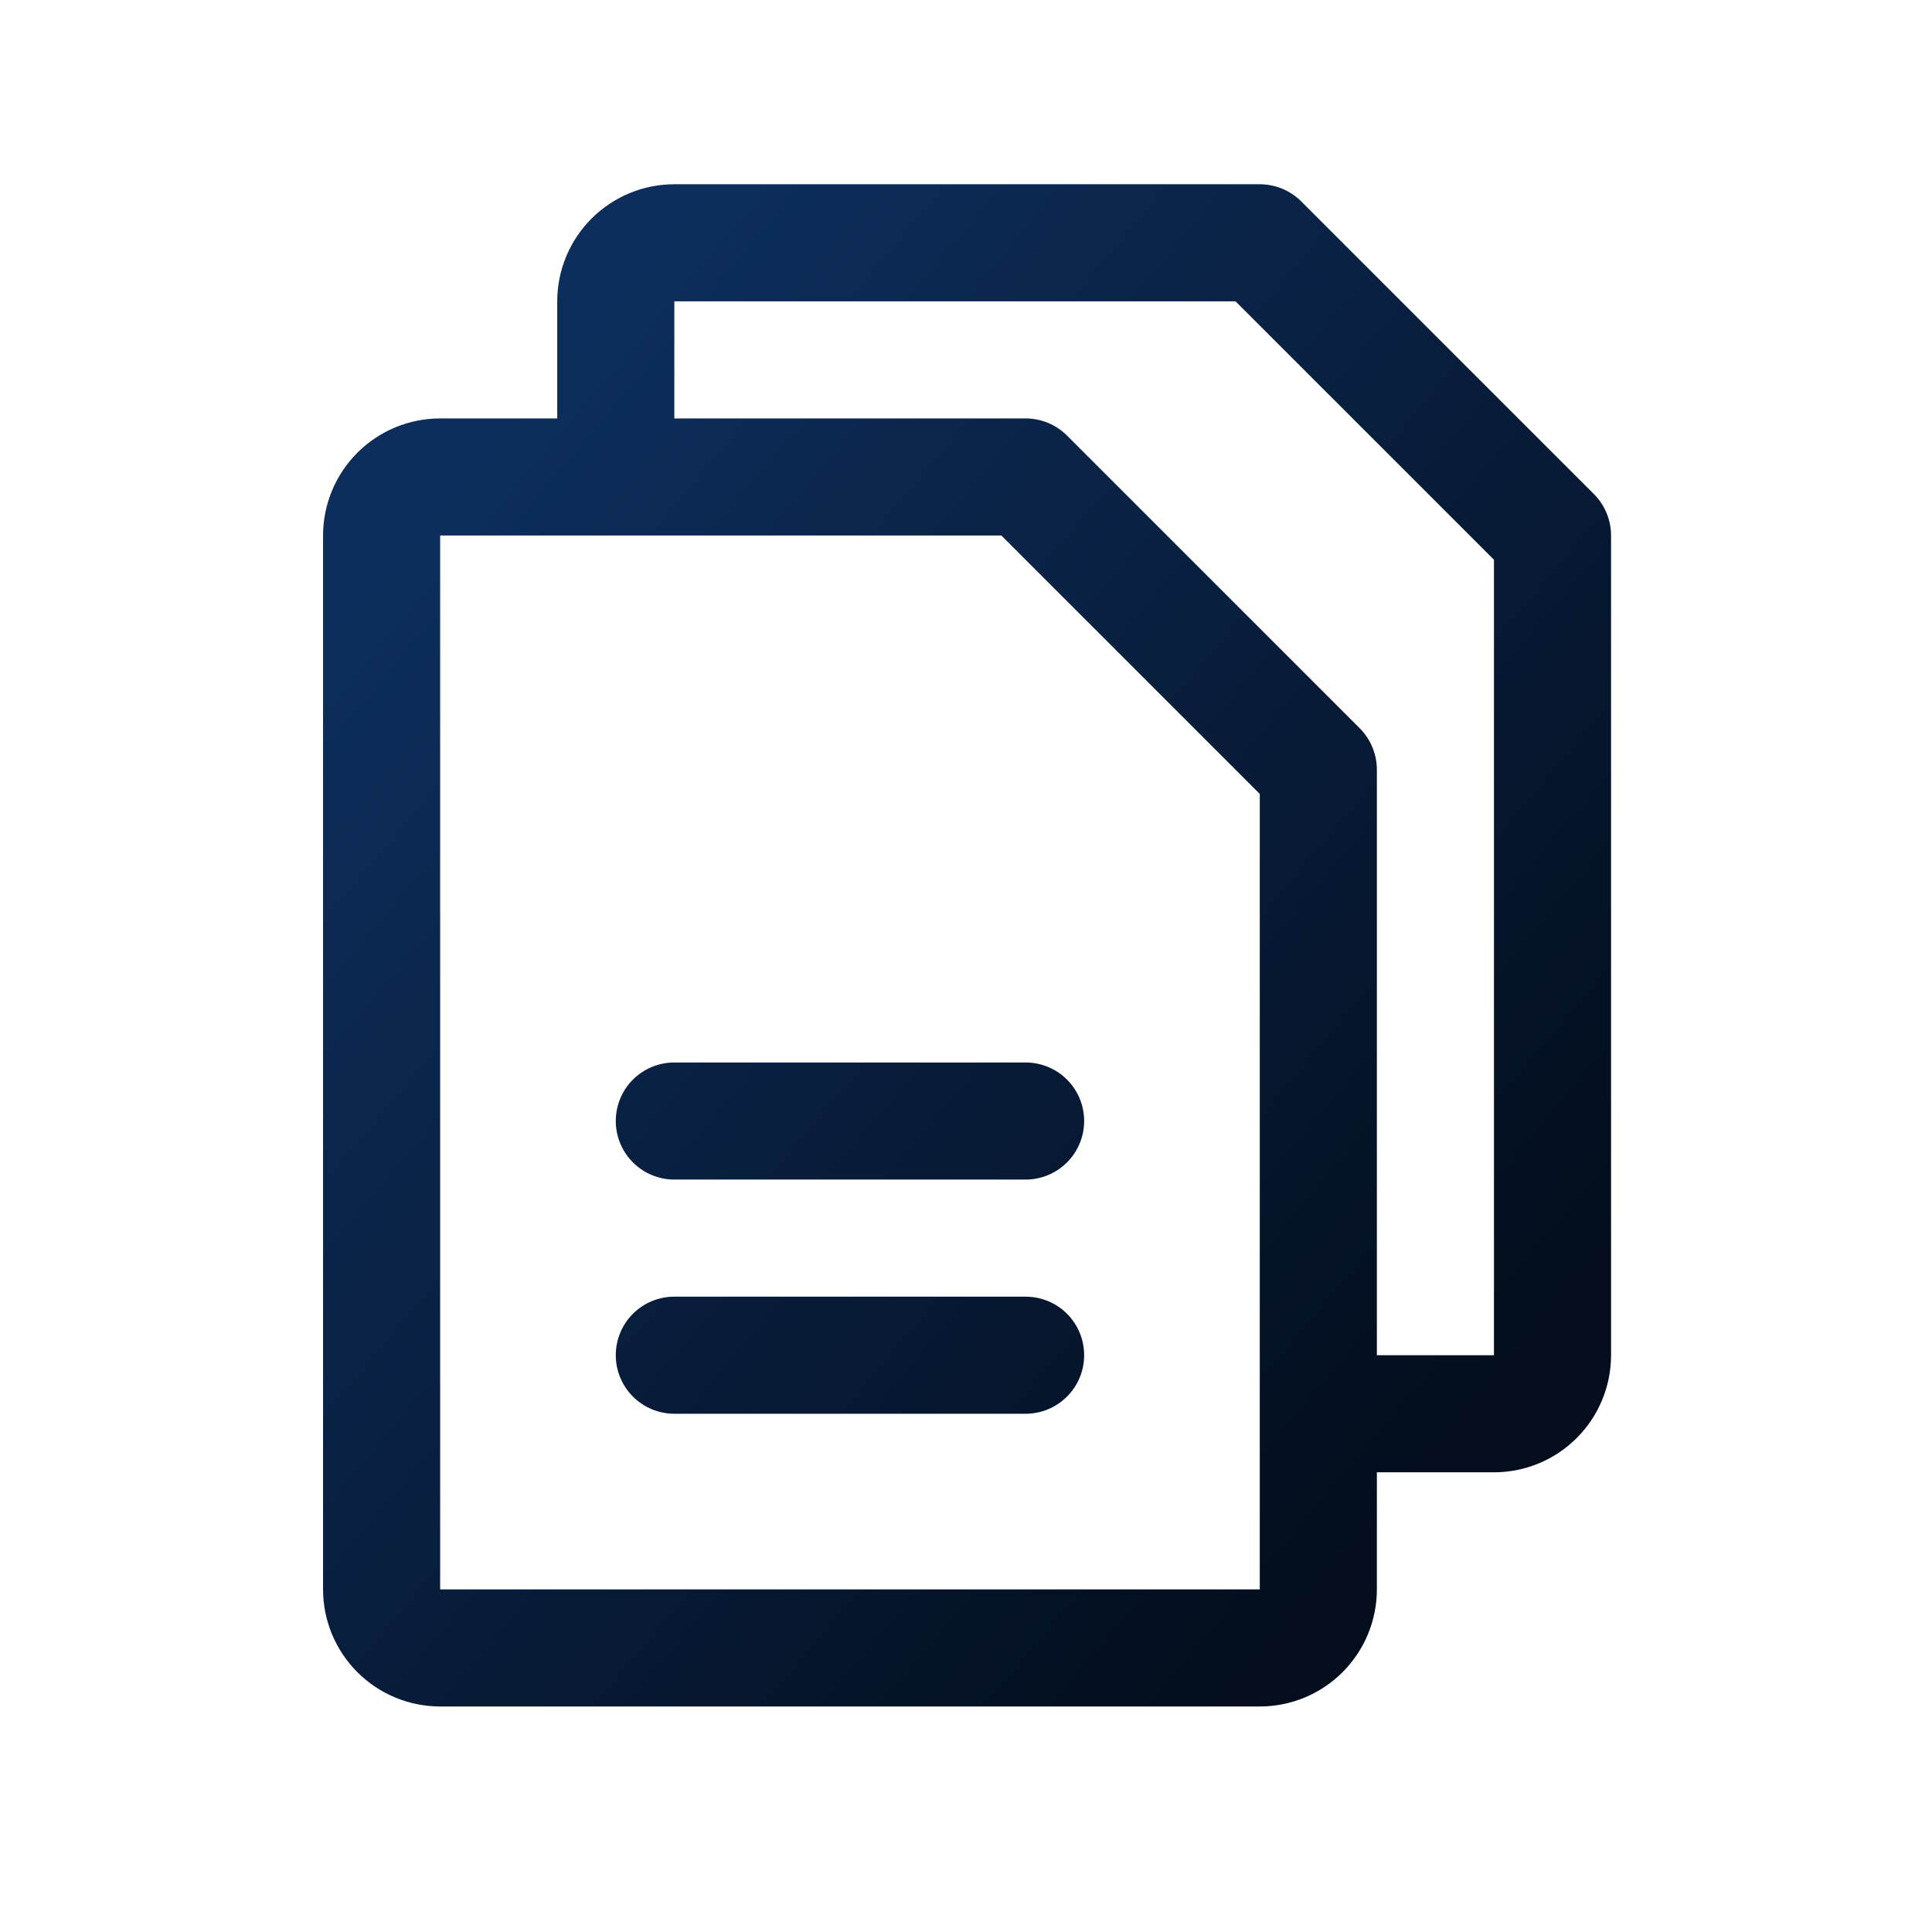 <svg width="33" height="33" viewBox="0 0 33 33" fill="none" xmlns="http://www.w3.org/2000/svg">
<path d="M27.226 8.44L22.226 3.44C22.133 3.347 22.022 3.274 21.901 3.223C21.779 3.173 21.649 3.147 21.518 3.147H11.518C10.988 3.147 10.479 3.358 10.104 3.733C9.729 4.108 9.518 4.617 9.518 5.147V7.147H7.518C6.988 7.147 6.479 7.358 6.104 7.733C5.729 8.108 5.518 8.617 5.518 9.147V27.148C5.518 27.678 5.729 28.187 6.104 28.562C6.479 28.937 6.988 29.148 7.518 29.148H21.518C22.049 29.148 22.557 28.937 22.932 28.562C23.307 28.187 23.518 27.678 23.518 27.148V25.148H25.518C26.049 25.148 26.557 24.937 26.932 24.562C27.307 24.187 27.518 23.678 27.518 23.148V9.147C27.518 9.016 27.492 8.886 27.442 8.765C27.392 8.643 27.318 8.533 27.226 8.44ZM21.518 27.148H7.518V9.147H17.104L21.518 13.561V24.128C21.518 24.135 21.518 24.141 21.518 24.148C21.518 24.154 21.518 24.16 21.518 24.168V27.148ZM25.518 23.148H23.518V13.148C23.518 13.016 23.492 12.886 23.442 12.765C23.392 12.643 23.318 12.533 23.226 12.44L18.226 7.44C18.133 7.347 18.022 7.274 17.901 7.223C17.779 7.173 17.649 7.147 17.518 7.147H11.518V5.147H21.104L25.518 9.561V23.148ZM18.518 19.148C18.518 19.413 18.413 19.667 18.225 19.855C18.038 20.042 17.783 20.148 17.518 20.148H11.518C11.253 20.148 10.998 20.042 10.811 19.855C10.623 19.667 10.518 19.413 10.518 19.148C10.518 18.882 10.623 18.628 10.811 18.44C10.998 18.253 11.253 18.148 11.518 18.148H17.518C17.783 18.148 18.038 18.253 18.225 18.44C18.413 18.628 18.518 18.882 18.518 19.148ZM18.518 23.148C18.518 23.413 18.413 23.667 18.225 23.855C18.038 24.042 17.783 24.148 17.518 24.148H11.518C11.253 24.148 10.998 24.042 10.811 23.855C10.623 23.667 10.518 23.413 10.518 23.148C10.518 22.882 10.623 22.628 10.811 22.44C10.998 22.253 11.253 22.148 11.518 22.148H17.518C17.783 22.148 18.038 22.253 18.225 22.44C18.413 22.628 18.518 22.882 18.518 23.148Z" fill="url(#paint0_linear_976_18121)"/>
<defs>
<linearGradient id="paint0_linear_976_18121" x1="8.74" y1="6.955" x2="26.871" y2="22.297" gradientUnits="userSpaceOnUse">
<stop stop-color="#0D2E5C"/>
<stop offset="1" stop-color="#030D1C"/>
</linearGradient>
</defs>
</svg>
